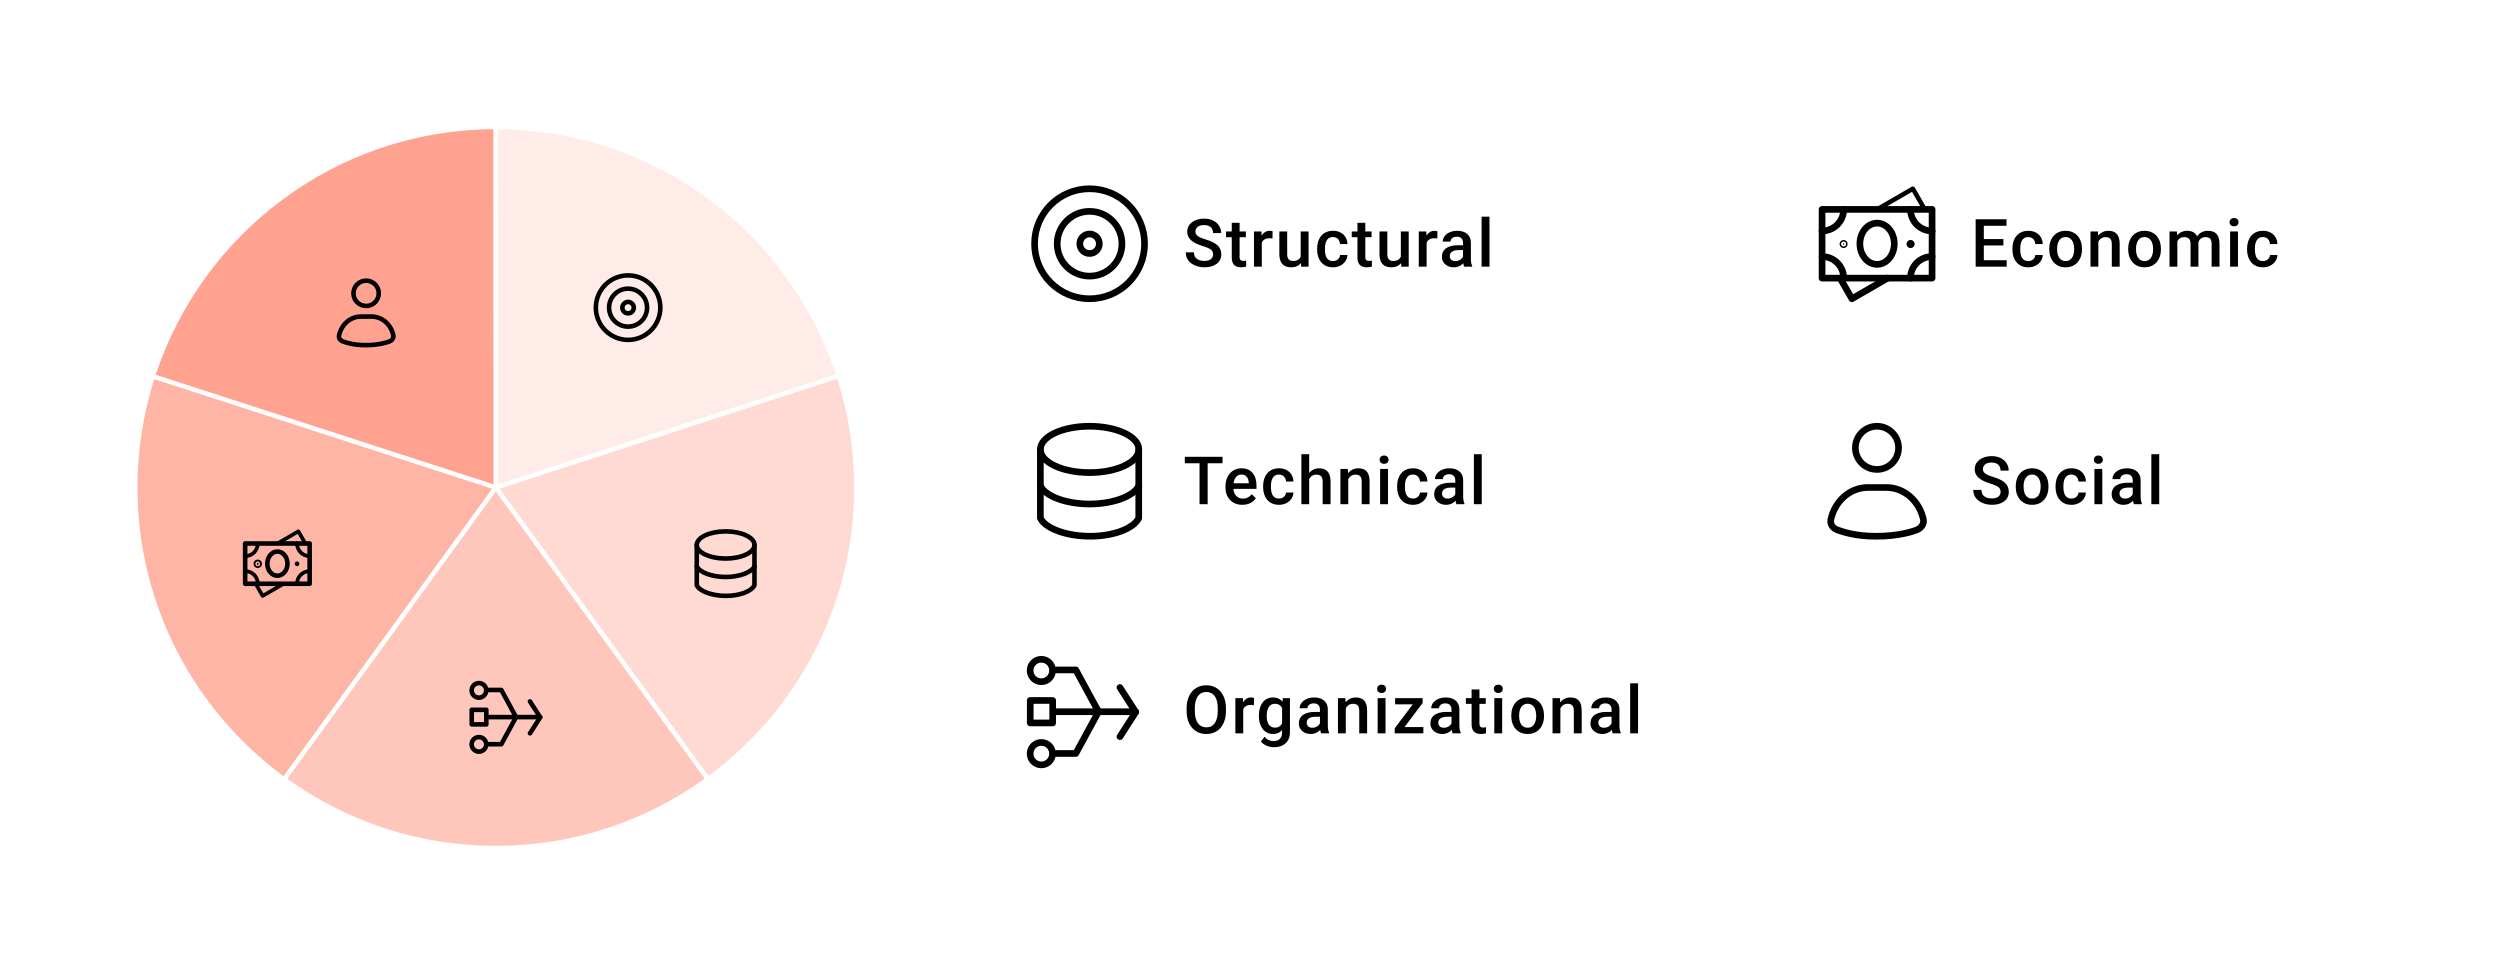 <svg width="600" height="233" viewBox="0 0 600 233" fill="none" xmlns="http://www.w3.org/2000/svg">
<g clip-path="url(#clip0_1510_32094)">
<path d="M119.541 116.238L200.59 89.843C189.278 55.81 157.276 31.216 119.5 31L119.551 116.238H119.541Z" fill="#FFA28F" fill-opacity="0.2"/>
<path d="M119.031 116.949H118.958L118.938 117.012L119 117.053L119.052 117.012L119.031 116.949Z" fill="#FFA28F"/>
<path d="M118.447 116.238L118.396 31C80.619 31.268 48.649 55.882 37.367 89.946L118.447 116.238Z" fill="#FFA28F"/>
<path d="M200.958 90.894L119.898 117.29L170.037 186.221C191.241 170.553 205.003 145.393 205.003 117.001C205.003 107.901 203.582 99.13 200.958 90.894Z" fill="#FFA28F" fill-opacity="0.4"/>
<path d="M118.104 117.287L37.014 90.984C34.41 99.189 33 107.929 33 116.988C33 145.411 46.793 170.612 68.049 186.27L118.104 117.287Z" fill="#FFA28F" fill-opacity="0.8"/>
<path d="M118.999 117.938L68.953 186.921C83.055 197.03 100.327 203.011 118.999 203.011C137.671 203.011 155.015 197.02 169.127 186.869L118.999 117.948V117.938Z" fill="#FFA28F" fill-opacity="0.6"/>
<path d="M114.944 180.396C115.91 180.396 116.693 179.613 116.693 178.647C116.693 177.681 115.91 176.898 114.944 176.898C113.978 176.898 113.195 177.681 113.195 178.647C113.195 179.613 113.978 180.396 114.944 180.396Z" stroke="black" stroke-width="1.1" stroke-linecap="round" stroke-linejoin="round"/>
<path d="M114.944 167.435C115.91 167.435 116.693 166.652 116.693 165.686C116.693 164.72 115.91 163.938 114.944 163.938C113.978 163.938 113.195 164.72 113.195 165.686C113.195 166.652 113.978 167.435 114.944 167.435Z" stroke="black" stroke-width="1.1" stroke-linecap="round" stroke-linejoin="round"/>
<path d="M129.636 172.105H116.828" stroke="black" stroke-width="1.1" stroke-linecap="round" stroke-linejoin="round"/>
<path d="M116.716 170.355H113.219V173.853H116.716V170.355Z" stroke="black" stroke-width="1.1" stroke-linecap="round" stroke-linejoin="round"/>
<path d="M116.758 178.617H120.317L123.856 172.105" stroke="black" stroke-width="1.1" stroke-linecap="round" stroke-linejoin="round"/>
<path d="M127.195 175.993L129.654 172.167L127.195 168.34" stroke="black" stroke-width="1.1" stroke-linecap="round" stroke-linejoin="round"/>
<path d="M116.758 165.594H120.317L123.856 172.105" stroke="black" stroke-width="1.1" stroke-linecap="round" stroke-linejoin="round"/>
<path d="M181.081 135.922C180.385 137.373 177.453 138.476 174.154 138.476C170.855 138.476 167.913 137.383 167.227 135.922" stroke="black" stroke-width="1.1" stroke-linecap="round" stroke-linejoin="round"/>
<path d="M174.154 134.052C177.98 134.052 181.081 132.592 181.081 130.792C181.081 128.991 177.98 127.531 174.154 127.531C170.328 127.531 167.227 128.991 167.227 130.792C167.227 132.592 170.328 134.052 174.154 134.052Z" stroke="black" stroke-width="1.1" stroke-linecap="round" stroke-linejoin="round"/>
<path d="M167.227 130.793V140.458C167.904 141.919 170.922 143.012 174.231 143.012C177.54 143.012 180.375 141.91 181.071 140.458V130.793" stroke="black" stroke-width="1.1" stroke-linecap="round" stroke-linejoin="round"/>
<path d="M66.586 130.434L71.607 127.531L73.281 130.434" stroke="black" stroke-width="0.9" stroke-linecap="round" stroke-linejoin="round"/>
<path d="M68.055 140.109L63.033 143.012L61.359 140.109" stroke="black" stroke-width="0.9" stroke-linecap="round" stroke-linejoin="round"/>
<path d="M61.631 135.313C61.631 135.186 61.733 135.084 61.86 135.084C61.986 135.084 62.089 135.186 62.089 135.313C62.089 135.44 61.986 135.542 61.86 135.542C61.733 135.542 61.631 135.44 61.631 135.313Z" fill="black" stroke="black" stroke-width="1.6"/>
<path d="M74.316 130.434H58.836V140.109H74.316V130.434Z" stroke="black" stroke-width="1.1" stroke-linecap="round" stroke-linejoin="round"/>
<path d="M74.319 133.472C72.636 133.472 71.281 132.107 71.281 130.434" stroke="black" stroke-width="0.9" stroke-linecap="round" stroke-linejoin="round"/>
<path d="M71.281 140.108C71.281 138.425 72.645 137.07 74.319 137.07" stroke="black" stroke-width="0.9" stroke-linecap="round" stroke-linejoin="round"/>
<path d="M58.836 133.472C60.519 133.472 61.874 132.107 61.874 130.434" stroke="black" stroke-width="0.9" stroke-linecap="round" stroke-linejoin="round"/>
<path d="M61.874 140.108C61.874 138.425 60.51 137.07 58.836 137.07" stroke="black" stroke-width="0.9" stroke-linecap="round" stroke-linejoin="round"/>
<path d="M66.575 138.172C67.911 138.172 68.994 136.873 68.994 135.27C68.994 133.667 67.911 132.367 66.575 132.367C65.239 132.367 64.156 133.667 64.156 135.27C64.156 136.873 65.239 138.172 66.575 138.172Z" stroke="black" stroke-width="1.1" stroke-miterlimit="10" stroke-linecap="round"/>
<path d="M71.29 135.88C71.605 135.88 71.86 135.624 71.86 135.309C71.86 134.994 71.605 134.738 71.29 134.738C70.974 134.738 70.719 134.994 70.719 135.309C70.719 135.624 70.974 135.88 71.29 135.88Z" fill="black"/>
<path fill-rule="evenodd" clip-rule="evenodd" d="M93.429 81.965C93.98 81.762 94.561 81.172 94.396 80.456C93.826 77.882 91.716 75.977 89.191 75.977H86.589C84.064 75.977 81.954 77.882 81.383 80.456C81.219 81.182 81.712 81.762 82.351 81.965C82.99 82.169 84.634 82.836 87.779 82.836C90.923 82.836 92.877 82.169 93.429 81.965Z" stroke="black" stroke-width="1.1" stroke-linecap="round" stroke-linejoin="round"/>
<path d="M87.866 73.431C89.544 73.431 90.904 72.071 90.904 70.393C90.904 68.716 89.544 67.356 87.866 67.356C86.188 67.356 84.828 68.716 84.828 70.393C84.828 72.071 86.188 73.431 87.866 73.431Z" stroke="black" stroke-width="1.1" stroke-linecap="round" stroke-linejoin="round"/>
<path d="M150.74 81.574C155.015 81.574 158.48 78.108 158.48 73.834C158.48 69.559 155.015 66.094 150.74 66.094C146.465 66.094 143 69.559 143 73.834C143 78.108 146.465 81.574 150.74 81.574Z" stroke="black" stroke-width="1.1" stroke-linecap="round" stroke-linejoin="round"/>
<path d="M150.737 78.391C153.253 78.391 155.294 76.351 155.294 73.834C155.294 71.317 153.253 69.277 150.737 69.277C148.22 69.277 146.18 71.317 146.18 73.834C146.18 76.351 148.22 78.391 150.737 78.391Z" stroke="black" stroke-width="1.1" stroke-linecap="round" stroke-linejoin="round"/>
<path d="M150.741 75.209C151.5 75.209 152.115 74.594 152.115 73.835C152.115 73.076 151.5 72.461 150.741 72.461C149.982 72.461 149.367 73.076 149.367 73.835C149.367 74.594 149.982 75.209 150.741 75.209Z" stroke="black" stroke-width="1.1" stroke-linecap="round" stroke-linejoin="round"/>
</g>
<path d="M261.497 71.701C268.787 71.701 274.697 65.791 274.697 58.501C274.697 51.211 268.787 45.301 261.497 45.301C254.207 45.301 248.297 51.211 248.297 58.501C248.297 65.791 254.207 71.701 261.497 71.701Z" stroke="black" stroke-width="1.6" stroke-linecap="round" stroke-linejoin="round"/>
<path d="M261.498 66.27C265.79 66.27 269.27 62.79 269.27 58.498C269.27 54.206 265.79 50.727 261.498 50.727C257.206 50.727 253.727 54.206 253.727 58.498C253.727 62.79 257.206 66.27 261.498 66.27Z" stroke="black" stroke-width="1.6" stroke-linecap="round" stroke-linejoin="round"/>
<path d="M261.499 60.842C262.793 60.842 263.842 59.793 263.842 58.499C263.842 57.205 262.793 56.156 261.499 56.156C260.205 56.156 259.156 57.205 259.156 58.499C259.156 59.793 260.205 60.842 261.499 60.842Z" stroke="black" stroke-width="1.6" stroke-linecap="round" stroke-linejoin="round"/>
<path d="M291.141 61.07C291.141 60.836 291.104 60.628 291.031 60.445C290.964 60.263 290.841 60.096 290.664 59.945C290.487 59.794 290.237 59.648 289.914 59.508C289.596 59.362 289.19 59.214 288.695 59.062C288.154 58.896 287.654 58.711 287.195 58.508C286.742 58.3 286.346 58.06 286.008 57.789C285.669 57.513 285.406 57.198 285.219 56.844C285.031 56.484 284.938 56.07 284.938 55.602C284.938 55.138 285.034 54.716 285.227 54.336C285.424 53.956 285.703 53.628 286.062 53.352C286.427 53.07 286.857 52.854 287.352 52.703C287.846 52.547 288.393 52.469 288.992 52.469C289.836 52.469 290.562 52.625 291.172 52.938C291.786 53.25 292.258 53.669 292.586 54.195C292.919 54.721 293.086 55.302 293.086 55.938H291.141C291.141 55.562 291.06 55.232 290.898 54.945C290.742 54.654 290.503 54.425 290.18 54.258C289.862 54.091 289.458 54.008 288.969 54.008C288.505 54.008 288.12 54.078 287.812 54.219C287.505 54.359 287.276 54.55 287.125 54.789C286.974 55.029 286.898 55.3 286.898 55.602C286.898 55.815 286.948 56.01 287.047 56.188C287.146 56.359 287.297 56.521 287.5 56.672C287.703 56.818 287.958 56.956 288.266 57.086C288.573 57.216 288.935 57.341 289.352 57.461C289.982 57.648 290.531 57.857 291 58.086C291.469 58.31 291.859 58.565 292.172 58.852C292.484 59.138 292.719 59.464 292.875 59.828C293.031 60.188 293.109 60.596 293.109 61.055C293.109 61.534 293.013 61.966 292.82 62.352C292.628 62.732 292.352 63.057 291.992 63.328C291.638 63.594 291.211 63.8 290.711 63.945C290.216 64.086 289.664 64.156 289.055 64.156C288.508 64.156 287.969 64.083 287.438 63.938C286.911 63.792 286.432 63.57 286 63.273C285.568 62.971 285.224 62.596 284.969 62.148C284.714 61.695 284.586 61.167 284.586 60.562H286.547C286.547 60.932 286.609 61.247 286.734 61.508C286.865 61.768 287.044 61.982 287.273 62.148C287.503 62.31 287.768 62.43 288.07 62.508C288.378 62.586 288.706 62.625 289.055 62.625C289.513 62.625 289.896 62.56 290.203 62.43C290.516 62.3 290.75 62.117 290.906 61.883C291.062 61.648 291.141 61.378 291.141 61.07ZM299.011 55.547V56.922H294.246V55.547H299.011ZM295.621 53.477H297.503V61.664C297.503 61.925 297.54 62.125 297.613 62.266C297.691 62.401 297.798 62.492 297.933 62.539C298.069 62.586 298.227 62.609 298.41 62.609C298.54 62.609 298.665 62.602 298.785 62.586C298.904 62.57 299.001 62.555 299.074 62.539L299.082 63.977C298.925 64.023 298.743 64.065 298.535 64.102C298.332 64.138 298.097 64.156 297.832 64.156C297.399 64.156 297.016 64.081 296.683 63.93C296.35 63.773 296.089 63.521 295.902 63.172C295.714 62.823 295.621 62.359 295.621 61.781V53.477ZM302.835 57.156V64H300.952V55.547H302.749L302.835 57.156ZM305.421 55.492L305.405 57.242C305.291 57.221 305.166 57.206 305.03 57.195C304.9 57.185 304.77 57.18 304.64 57.18C304.317 57.18 304.033 57.227 303.788 57.32C303.543 57.409 303.338 57.539 303.171 57.711C303.009 57.878 302.884 58.081 302.796 58.32C302.707 58.56 302.655 58.828 302.64 59.125L302.21 59.156C302.21 58.625 302.262 58.133 302.366 57.68C302.47 57.227 302.627 56.828 302.835 56.484C303.049 56.141 303.314 55.872 303.632 55.68C303.955 55.487 304.327 55.391 304.749 55.391C304.864 55.391 304.986 55.401 305.116 55.422C305.252 55.443 305.353 55.466 305.421 55.492ZM312.167 62.008V55.547H314.057V64H312.276L312.167 62.008ZM312.432 60.25L313.065 60.234C313.065 60.802 313.003 61.325 312.878 61.805C312.753 62.279 312.56 62.693 312.299 63.047C312.039 63.396 311.706 63.669 311.299 63.867C310.893 64.06 310.406 64.156 309.838 64.156C309.427 64.156 309.049 64.096 308.706 63.977C308.362 63.857 308.065 63.672 307.815 63.422C307.57 63.172 307.38 62.846 307.245 62.445C307.109 62.044 307.042 61.565 307.042 61.008V55.547H308.924V61.023C308.924 61.331 308.961 61.589 309.034 61.797C309.107 62 309.206 62.164 309.331 62.289C309.456 62.414 309.601 62.503 309.768 62.555C309.935 62.607 310.112 62.633 310.299 62.633C310.836 62.633 311.258 62.529 311.565 62.32C311.878 62.107 312.099 61.82 312.229 61.461C312.364 61.102 312.432 60.698 312.432 60.25ZM319.92 62.656C320.227 62.656 320.503 62.596 320.748 62.477C320.998 62.352 321.199 62.18 321.35 61.961C321.506 61.742 321.592 61.49 321.608 61.203H323.381C323.371 61.75 323.209 62.247 322.897 62.695C322.584 63.143 322.17 63.5 321.654 63.766C321.139 64.026 320.568 64.156 319.943 64.156C319.298 64.156 318.735 64.047 318.256 63.828C317.777 63.604 317.378 63.297 317.061 62.906C316.743 62.516 316.503 62.065 316.342 61.555C316.186 61.044 316.108 60.497 316.108 59.914V59.641C316.108 59.057 316.186 58.51 316.342 58C316.503 57.484 316.743 57.031 317.061 56.641C317.378 56.25 317.777 55.945 318.256 55.727C318.735 55.503 319.295 55.391 319.936 55.391C320.613 55.391 321.206 55.526 321.717 55.797C322.227 56.062 322.628 56.435 322.92 56.914C323.217 57.388 323.371 57.94 323.381 58.57H321.608C321.592 58.258 321.514 57.977 321.373 57.727C321.238 57.471 321.045 57.268 320.795 57.117C320.55 56.966 320.256 56.891 319.912 56.891C319.532 56.891 319.217 56.969 318.967 57.125C318.717 57.276 318.522 57.484 318.381 57.75C318.24 58.01 318.139 58.305 318.076 58.633C318.019 58.956 317.99 59.292 317.99 59.641V59.914C317.99 60.263 318.019 60.602 318.076 60.93C318.134 61.258 318.233 61.552 318.373 61.812C318.519 62.068 318.717 62.273 318.967 62.43C319.217 62.581 319.535 62.656 319.92 62.656ZM329.181 55.547V56.922H324.416V55.547H329.181ZM325.791 53.477H327.673V61.664C327.673 61.925 327.71 62.125 327.783 62.266C327.861 62.401 327.968 62.492 328.103 62.539C328.239 62.586 328.397 62.609 328.58 62.609C328.71 62.609 328.835 62.602 328.955 62.586C329.074 62.57 329.171 62.555 329.244 62.539L329.252 63.977C329.095 64.023 328.913 64.065 328.705 64.102C328.502 64.138 328.267 64.156 328.002 64.156C327.569 64.156 327.186 64.081 326.853 63.93C326.52 63.773 326.259 63.521 326.072 63.172C325.884 62.823 325.791 62.359 325.791 61.781V53.477ZM336.2 62.008V55.547H338.091V64H336.31L336.2 62.008ZM336.466 60.25L337.099 60.234C337.099 60.802 337.036 61.325 336.911 61.805C336.786 62.279 336.594 62.693 336.333 63.047C336.073 63.396 335.739 63.669 335.333 63.867C334.927 64.06 334.44 64.156 333.872 64.156C333.461 64.156 333.083 64.096 332.739 63.977C332.396 63.857 332.099 63.672 331.849 63.422C331.604 63.172 331.414 62.846 331.278 62.445C331.143 62.044 331.075 61.565 331.075 61.008V55.547H332.958V61.023C332.958 61.331 332.995 61.589 333.068 61.797C333.14 62 333.239 62.164 333.364 62.289C333.489 62.414 333.635 62.503 333.802 62.555C333.969 62.607 334.146 62.633 334.333 62.633C334.87 62.633 335.291 62.529 335.599 62.32C335.911 62.107 336.133 61.82 336.263 61.461C336.398 61.102 336.466 60.698 336.466 60.25ZM342.391 57.156V64H340.508V55.547H342.305L342.391 57.156ZM344.977 55.492L344.962 57.242C344.847 57.221 344.722 57.206 344.587 57.195C344.456 57.185 344.326 57.18 344.196 57.18C343.873 57.18 343.589 57.227 343.344 57.32C343.1 57.409 342.894 57.539 342.727 57.711C342.566 57.878 342.441 58.081 342.352 58.32C342.264 58.56 342.212 58.828 342.196 59.125L341.766 59.156C341.766 58.625 341.818 58.133 341.923 57.68C342.027 57.227 342.183 56.828 342.391 56.484C342.605 56.141 342.87 55.872 343.188 55.68C343.511 55.487 343.883 55.391 344.305 55.391C344.42 55.391 344.542 55.401 344.673 55.422C344.808 55.443 344.909 55.466 344.977 55.492ZM351.121 62.305V58.273C351.121 57.971 351.067 57.711 350.957 57.492C350.848 57.273 350.681 57.104 350.457 56.984C350.238 56.865 349.962 56.805 349.629 56.805C349.322 56.805 349.056 56.857 348.832 56.961C348.608 57.065 348.434 57.206 348.309 57.383C348.184 57.56 348.121 57.76 348.121 57.984H346.246C346.246 57.651 346.327 57.328 346.488 57.016C346.65 56.703 346.884 56.425 347.192 56.18C347.499 55.935 347.866 55.742 348.293 55.602C348.72 55.461 349.199 55.391 349.731 55.391C350.366 55.391 350.929 55.497 351.418 55.711C351.913 55.925 352.301 56.247 352.582 56.68C352.869 57.107 353.012 57.643 353.012 58.289V62.047C353.012 62.432 353.038 62.779 353.09 63.086C353.147 63.388 353.228 63.651 353.332 63.875V64H351.403C351.314 63.797 351.244 63.539 351.192 63.227C351.145 62.909 351.121 62.602 351.121 62.305ZM351.395 58.859L351.41 60.023H350.059C349.71 60.023 349.403 60.057 349.137 60.125C348.871 60.188 348.65 60.281 348.473 60.406C348.296 60.531 348.163 60.682 348.074 60.859C347.986 61.036 347.942 61.237 347.942 61.461C347.942 61.685 347.994 61.891 348.098 62.078C348.202 62.26 348.353 62.404 348.551 62.508C348.754 62.612 348.999 62.664 349.285 62.664C349.671 62.664 350.007 62.586 350.293 62.43C350.585 62.268 350.814 62.073 350.981 61.844C351.147 61.609 351.236 61.388 351.246 61.18L351.856 62.016C351.793 62.229 351.686 62.458 351.535 62.703C351.384 62.948 351.186 63.182 350.942 63.406C350.702 63.625 350.413 63.805 350.074 63.945C349.741 64.086 349.356 64.156 348.918 64.156C348.366 64.156 347.874 64.047 347.442 63.828C347.009 63.604 346.671 63.305 346.426 62.93C346.181 62.55 346.059 62.12 346.059 61.641C346.059 61.193 346.142 60.797 346.309 60.453C346.481 60.104 346.731 59.812 347.059 59.578C347.392 59.344 347.798 59.167 348.278 59.047C348.757 58.922 349.304 58.859 349.918 58.859H351.395ZM357.476 52V64H355.586V52H357.476Z" fill="black"/>
<path d="M273.316 116.605C272.128 119.08 267.128 120.961 261.502 120.961C255.875 120.961 250.859 119.097 249.688 116.605" stroke="black" stroke-width="1.6" stroke-linecap="round" stroke-linejoin="round"/>
<path d="M261.502 113.422C268.026 113.422 273.316 110.932 273.316 107.861C273.316 104.79 268.026 102.301 261.502 102.301C254.977 102.301 249.688 104.79 249.688 107.861C249.688 110.932 254.977 113.422 261.502 113.422Z" stroke="black" stroke-width="1.6" stroke-linecap="round" stroke-linejoin="round"/>
<path d="M249.688 107.859V124.343C250.843 126.834 255.99 128.699 261.634 128.699C267.277 128.699 272.111 126.818 273.299 124.343V107.859" stroke="black" stroke-width="1.6" stroke-linecap="round" stroke-linejoin="round"/>
<path d="M289.836 109.625V121H287.891V109.625H289.836ZM293.406 109.625V111.188H284.352V109.625H293.406ZM298.175 121.156C297.55 121.156 296.985 121.055 296.48 120.852C295.98 120.643 295.553 120.354 295.199 119.984C294.85 119.615 294.582 119.18 294.394 118.68C294.207 118.18 294.113 117.641 294.113 117.062V116.75C294.113 116.089 294.209 115.49 294.402 114.953C294.595 114.417 294.863 113.958 295.207 113.578C295.55 113.193 295.957 112.898 296.425 112.695C296.894 112.492 297.402 112.391 297.949 112.391C298.553 112.391 299.082 112.492 299.535 112.695C299.988 112.898 300.363 113.185 300.66 113.555C300.962 113.919 301.186 114.354 301.332 114.859C301.483 115.365 301.558 115.922 301.558 116.531V117.336H295.027V115.984H299.699V115.836C299.688 115.497 299.621 115.18 299.496 114.883C299.376 114.586 299.191 114.346 298.941 114.164C298.691 113.982 298.358 113.891 297.941 113.891C297.628 113.891 297.35 113.958 297.105 114.094C296.865 114.224 296.665 114.414 296.503 114.664C296.342 114.914 296.217 115.216 296.128 115.57C296.045 115.919 296.003 116.312 296.003 116.75V117.062C296.003 117.432 296.053 117.776 296.152 118.094C296.256 118.406 296.407 118.68 296.605 118.914C296.803 119.148 297.042 119.333 297.324 119.469C297.605 119.599 297.925 119.664 298.285 119.664C298.738 119.664 299.141 119.573 299.496 119.391C299.85 119.208 300.157 118.951 300.417 118.617L301.41 119.578C301.227 119.844 300.99 120.099 300.699 120.344C300.407 120.583 300.05 120.779 299.628 120.93C299.212 121.081 298.727 121.156 298.175 121.156ZM306.96 119.656C307.267 119.656 307.543 119.596 307.788 119.477C308.038 119.352 308.239 119.18 308.39 118.961C308.546 118.742 308.632 118.49 308.647 118.203H310.421C310.411 118.75 310.249 119.247 309.937 119.695C309.624 120.143 309.21 120.5 308.694 120.766C308.179 121.026 307.608 121.156 306.983 121.156C306.338 121.156 305.775 121.047 305.296 120.828C304.817 120.604 304.418 120.297 304.101 119.906C303.783 119.516 303.543 119.065 303.382 118.555C303.226 118.044 303.147 117.497 303.147 116.914V116.641C303.147 116.057 303.226 115.51 303.382 115C303.543 114.484 303.783 114.031 304.101 113.641C304.418 113.25 304.817 112.945 305.296 112.727C305.775 112.503 306.335 112.391 306.976 112.391C307.653 112.391 308.246 112.526 308.757 112.797C309.267 113.062 309.668 113.435 309.96 113.914C310.257 114.388 310.411 114.94 310.421 115.57H308.647C308.632 115.258 308.554 114.977 308.413 114.727C308.278 114.471 308.085 114.268 307.835 114.117C307.59 113.966 307.296 113.891 306.952 113.891C306.572 113.891 306.257 113.969 306.007 114.125C305.757 114.276 305.562 114.484 305.421 114.75C305.28 115.01 305.179 115.305 305.116 115.633C305.059 115.956 305.03 116.292 305.03 116.641V116.914C305.03 117.263 305.059 117.602 305.116 117.93C305.174 118.258 305.272 118.552 305.413 118.812C305.559 119.068 305.757 119.273 306.007 119.43C306.257 119.581 306.575 119.656 306.96 119.656ZM314.206 109V121H312.331V109H314.206ZM313.878 116.461L313.268 116.453C313.273 115.87 313.354 115.331 313.51 114.836C313.672 114.341 313.896 113.911 314.182 113.547C314.474 113.177 314.823 112.893 315.229 112.695C315.635 112.492 316.086 112.391 316.581 112.391C316.997 112.391 317.372 112.448 317.706 112.562C318.044 112.677 318.336 112.862 318.581 113.117C318.825 113.367 319.01 113.695 319.135 114.102C319.266 114.503 319.331 114.992 319.331 115.57V121H317.44V115.555C317.44 115.148 317.38 114.826 317.26 114.586C317.146 114.346 316.976 114.174 316.753 114.07C316.529 113.961 316.255 113.906 315.932 113.906C315.594 113.906 315.294 113.974 315.034 114.109C314.779 114.245 314.565 114.43 314.393 114.664C314.221 114.898 314.091 115.169 314.003 115.477C313.919 115.784 313.878 116.112 313.878 116.461ZM323.584 114.352V121H321.701V112.547H323.475L323.584 114.352ZM323.248 116.461L322.639 116.453C322.644 115.854 322.727 115.305 322.889 114.805C323.055 114.305 323.285 113.875 323.576 113.516C323.873 113.156 324.227 112.88 324.639 112.688C325.05 112.49 325.509 112.391 326.014 112.391C326.42 112.391 326.787 112.448 327.115 112.562C327.449 112.672 327.732 112.852 327.967 113.102C328.206 113.352 328.389 113.677 328.514 114.078C328.639 114.474 328.701 114.961 328.701 115.539V121H326.811V115.531C326.811 115.125 326.751 114.805 326.631 114.57C326.516 114.331 326.347 114.161 326.123 114.062C325.904 113.958 325.631 113.906 325.303 113.906C324.98 113.906 324.691 113.974 324.436 114.109C324.18 114.245 323.964 114.43 323.787 114.664C323.615 114.898 323.482 115.169 323.389 115.477C323.295 115.784 323.248 116.112 323.248 116.461ZM333.119 112.547V121H331.228V112.547H333.119ZM331.103 110.328C331.103 110.042 331.197 109.805 331.384 109.617C331.577 109.424 331.843 109.328 332.181 109.328C332.515 109.328 332.778 109.424 332.97 109.617C333.163 109.805 333.259 110.042 333.259 110.328C333.259 110.609 333.163 110.844 332.97 111.031C332.778 111.219 332.515 111.312 332.181 111.312C331.843 111.312 331.577 111.219 331.384 111.031C331.197 110.844 331.103 110.609 331.103 110.328ZM339.114 119.656C339.422 119.656 339.698 119.596 339.943 119.477C340.193 119.352 340.393 119.18 340.544 118.961C340.7 118.742 340.786 118.49 340.802 118.203H342.575C342.565 118.75 342.403 119.247 342.091 119.695C341.778 120.143 341.364 120.5 340.849 120.766C340.333 121.026 339.763 121.156 339.138 121.156C338.492 121.156 337.929 121.047 337.45 120.828C336.971 120.604 336.573 120.297 336.255 119.906C335.937 119.516 335.698 119.065 335.536 118.555C335.38 118.044 335.302 117.497 335.302 116.914V116.641C335.302 116.057 335.38 115.51 335.536 115C335.698 114.484 335.937 114.031 336.255 113.641C336.573 113.25 336.971 112.945 337.45 112.727C337.929 112.503 338.489 112.391 339.13 112.391C339.807 112.391 340.401 112.526 340.911 112.797C341.422 113.062 341.823 113.435 342.114 113.914C342.411 114.388 342.565 114.94 342.575 115.57H340.802C340.786 115.258 340.708 114.977 340.568 114.727C340.432 114.471 340.239 114.268 339.989 114.117C339.745 113.966 339.45 113.891 339.107 113.891C338.726 113.891 338.411 113.969 338.161 114.125C337.911 114.276 337.716 114.484 337.575 114.75C337.435 115.01 337.333 115.305 337.271 115.633C337.213 115.956 337.185 116.292 337.185 116.641V116.914C337.185 117.263 337.213 117.602 337.271 117.93C337.328 118.258 337.427 118.552 337.568 118.812C337.713 119.068 337.911 119.273 338.161 119.43C338.411 119.581 338.729 119.656 339.114 119.656ZM349.266 119.305V115.273C349.266 114.971 349.212 114.711 349.102 114.492C348.993 114.273 348.826 114.104 348.602 113.984C348.383 113.865 348.107 113.805 347.774 113.805C347.467 113.805 347.201 113.857 346.977 113.961C346.753 114.065 346.579 114.206 346.454 114.383C346.329 114.56 346.266 114.76 346.266 114.984H344.391C344.391 114.651 344.472 114.328 344.633 114.016C344.795 113.703 345.029 113.424 345.337 113.18C345.644 112.935 346.011 112.742 346.438 112.602C346.865 112.461 347.344 112.391 347.876 112.391C348.511 112.391 349.074 112.497 349.563 112.711C350.058 112.924 350.446 113.247 350.727 113.68C351.014 114.107 351.157 114.643 351.157 115.289V119.047C351.157 119.432 351.183 119.779 351.235 120.086C351.292 120.388 351.373 120.651 351.477 120.875V121H349.548C349.459 120.797 349.389 120.539 349.337 120.227C349.29 119.909 349.266 119.602 349.266 119.305ZM349.54 115.859L349.555 117.023H348.204C347.855 117.023 347.548 117.057 347.282 117.125C347.016 117.188 346.795 117.281 346.618 117.406C346.441 117.531 346.308 117.682 346.219 117.859C346.131 118.036 346.087 118.237 346.087 118.461C346.087 118.685 346.139 118.891 346.243 119.078C346.347 119.26 346.498 119.404 346.696 119.508C346.899 119.612 347.144 119.664 347.43 119.664C347.816 119.664 348.152 119.586 348.438 119.43C348.73 119.268 348.959 119.073 349.126 118.844C349.292 118.609 349.381 118.388 349.391 118.18L350.001 119.016C349.938 119.229 349.831 119.458 349.68 119.703C349.529 119.948 349.331 120.182 349.087 120.406C348.847 120.625 348.558 120.805 348.219 120.945C347.886 121.086 347.501 121.156 347.063 121.156C346.511 121.156 346.019 121.047 345.587 120.828C345.154 120.604 344.816 120.305 344.571 119.93C344.326 119.549 344.204 119.12 344.204 118.641C344.204 118.193 344.287 117.797 344.454 117.453C344.626 117.104 344.876 116.812 345.204 116.578C345.537 116.344 345.943 116.167 346.423 116.047C346.902 115.922 347.449 115.859 348.063 115.859H349.54ZM355.621 109V121H353.731V109H355.621Z" fill="black"/>
<path d="M249.92 183.574C251.407 183.574 252.613 182.368 252.613 180.881C252.613 179.393 251.407 178.188 249.92 178.188C248.432 178.188 247.227 179.393 247.227 180.881C247.227 182.368 248.432 183.574 249.92 183.574Z" stroke="black" stroke-width="1.6" stroke-linecap="round" stroke-linejoin="round"/>
<path d="M249.92 163.613C251.407 163.613 252.613 162.407 252.613 160.92C252.613 159.432 251.407 158.227 249.92 158.227C248.432 158.227 247.227 159.432 247.227 160.92C247.227 162.407 248.432 163.613 249.92 163.613Z" stroke="black" stroke-width="1.6" stroke-linecap="round" stroke-linejoin="round"/>
<path d="M272.546 170.809H252.82" stroke="black" stroke-width="1.6" stroke-linecap="round" stroke-linejoin="round"/>
<path d="M252.645 168.113H247.258V173.5H252.645V168.113Z" stroke="black" stroke-width="1.6" stroke-linecap="round" stroke-linejoin="round"/>
<path d="M252.711 180.834H258.193L263.643 170.805" stroke="black" stroke-width="1.6" stroke-linecap="round" stroke-linejoin="round"/>
<path d="M268.789 176.795L272.576 170.902L268.789 165.008" stroke="black" stroke-width="1.6" stroke-linecap="round" stroke-linejoin="round"/>
<path d="M252.711 160.777H258.193L263.643 170.806" stroke="black" stroke-width="1.6" stroke-linecap="round" stroke-linejoin="round"/>
<path d="M294.227 170V170.625C294.227 171.484 294.115 172.255 293.891 172.938C293.667 173.62 293.346 174.201 292.93 174.68C292.518 175.159 292.023 175.526 291.445 175.781C290.867 176.031 290.227 176.156 289.523 176.156C288.826 176.156 288.188 176.031 287.609 175.781C287.036 175.526 286.539 175.159 286.117 174.68C285.695 174.201 285.367 173.62 285.133 172.938C284.904 172.255 284.789 171.484 284.789 170.625V170C284.789 169.141 284.904 168.372 285.133 167.695C285.362 167.013 285.685 166.432 286.102 165.953C286.523 165.469 287.021 165.102 287.594 164.852C288.172 164.596 288.81 164.469 289.508 164.469C290.211 164.469 290.852 164.596 291.43 164.852C292.008 165.102 292.505 165.469 292.922 165.953C293.339 166.432 293.659 167.013 293.883 167.695C294.112 168.372 294.227 169.141 294.227 170ZM292.266 170.625V169.984C292.266 169.349 292.203 168.789 292.078 168.305C291.958 167.815 291.779 167.406 291.539 167.078C291.305 166.745 291.016 166.495 290.672 166.328C290.328 166.156 289.94 166.07 289.508 166.07C289.076 166.07 288.69 166.156 288.352 166.328C288.013 166.495 287.724 166.745 287.484 167.078C287.25 167.406 287.07 167.815 286.945 168.305C286.82 168.789 286.758 169.349 286.758 169.984V170.625C286.758 171.26 286.82 171.823 286.945 172.312C287.07 172.802 287.253 173.216 287.492 173.555C287.737 173.888 288.029 174.141 288.367 174.312C288.706 174.479 289.091 174.562 289.523 174.562C289.961 174.562 290.349 174.479 290.688 174.312C291.026 174.141 291.312 173.888 291.547 173.555C291.781 173.216 291.958 172.802 292.078 172.312C292.203 171.823 292.266 171.26 292.266 170.625ZM298.371 169.156V176H296.488V167.547H298.285L298.371 169.156ZM300.957 167.492L300.941 169.242C300.826 169.221 300.701 169.206 300.566 169.195C300.436 169.185 300.306 169.18 300.175 169.18C299.852 169.18 299.569 169.227 299.324 169.32C299.079 169.409 298.873 169.539 298.707 169.711C298.545 169.878 298.42 170.081 298.332 170.32C298.243 170.56 298.191 170.828 298.175 171.125L297.746 171.156C297.746 170.625 297.798 170.133 297.902 169.68C298.006 169.227 298.162 168.828 298.371 168.484C298.584 168.141 298.85 167.872 299.167 167.68C299.49 167.487 299.863 167.391 300.285 167.391C300.399 167.391 300.522 167.401 300.652 167.422C300.787 167.443 300.889 167.466 300.957 167.492ZM307.874 167.547H309.585V175.766C309.585 176.526 309.424 177.172 309.101 177.703C308.778 178.234 308.327 178.638 307.749 178.914C307.171 179.195 306.502 179.336 305.741 179.336C305.418 179.336 305.059 179.289 304.663 179.195C304.272 179.102 303.892 178.951 303.522 178.742C303.158 178.539 302.853 178.271 302.608 177.938L303.491 176.828C303.793 177.188 304.127 177.451 304.491 177.617C304.856 177.784 305.239 177.867 305.64 177.867C306.072 177.867 306.439 177.786 306.741 177.625C307.049 177.469 307.286 177.237 307.452 176.93C307.619 176.622 307.702 176.247 307.702 175.805V169.461L307.874 167.547ZM302.132 171.867V171.703C302.132 171.062 302.21 170.479 302.366 169.953C302.522 169.422 302.746 168.966 303.038 168.586C303.33 168.201 303.684 167.906 304.101 167.703C304.517 167.495 304.989 167.391 305.515 167.391C306.062 167.391 306.528 167.49 306.913 167.688C307.304 167.885 307.629 168.169 307.89 168.539C308.15 168.904 308.353 169.341 308.499 169.852C308.65 170.357 308.762 170.919 308.835 171.539V172.062C308.767 172.667 308.653 173.219 308.491 173.719C308.33 174.219 308.116 174.651 307.851 175.016C307.585 175.38 307.257 175.661 306.866 175.859C306.481 176.057 306.025 176.156 305.499 176.156C304.983 176.156 304.517 176.049 304.101 175.836C303.689 175.622 303.335 175.323 303.038 174.938C302.746 174.552 302.522 174.099 302.366 173.578C302.21 173.052 302.132 172.482 302.132 171.867ZM304.015 171.703V171.867C304.015 172.253 304.051 172.612 304.124 172.945C304.202 173.279 304.319 173.573 304.476 173.828C304.637 174.078 304.84 174.276 305.085 174.422C305.335 174.562 305.629 174.633 305.968 174.633C306.411 174.633 306.772 174.539 307.054 174.352C307.34 174.164 307.559 173.911 307.71 173.594C307.866 173.271 307.976 172.911 308.038 172.516V171.102C308.007 170.794 307.942 170.508 307.843 170.242C307.749 169.977 307.621 169.745 307.46 169.547C307.299 169.344 307.095 169.188 306.851 169.078C306.606 168.964 306.317 168.906 305.983 168.906C305.645 168.906 305.351 168.979 305.101 169.125C304.851 169.271 304.645 169.471 304.483 169.727C304.327 169.982 304.21 170.279 304.132 170.617C304.054 170.956 304.015 171.318 304.015 171.703ZM316.784 174.305V170.273C316.784 169.971 316.729 169.711 316.62 169.492C316.51 169.273 316.344 169.104 316.12 168.984C315.901 168.865 315.625 168.805 315.292 168.805C314.984 168.805 314.719 168.857 314.495 168.961C314.271 169.065 314.096 169.206 313.971 169.383C313.846 169.56 313.784 169.76 313.784 169.984H311.909C311.909 169.651 311.989 169.328 312.151 169.016C312.312 168.703 312.547 168.424 312.854 168.18C313.161 167.935 313.529 167.742 313.956 167.602C314.383 167.461 314.862 167.391 315.393 167.391C316.029 167.391 316.591 167.497 317.081 167.711C317.575 167.924 317.963 168.247 318.245 168.68C318.531 169.107 318.674 169.643 318.674 170.289V174.047C318.674 174.432 318.7 174.779 318.753 175.086C318.81 175.388 318.891 175.651 318.995 175.875V176H317.065C316.976 175.797 316.906 175.539 316.854 175.227C316.807 174.909 316.784 174.602 316.784 174.305ZM317.057 170.859L317.073 172.023H315.721C315.372 172.023 315.065 172.057 314.799 172.125C314.534 172.188 314.312 172.281 314.135 172.406C313.958 172.531 313.825 172.682 313.737 172.859C313.648 173.036 313.604 173.237 313.604 173.461C313.604 173.685 313.656 173.891 313.76 174.078C313.864 174.26 314.016 174.404 314.213 174.508C314.417 174.612 314.661 174.664 314.948 174.664C315.333 174.664 315.669 174.586 315.956 174.43C316.247 174.268 316.476 174.073 316.643 173.844C316.81 173.609 316.898 173.388 316.909 173.18L317.518 174.016C317.456 174.229 317.349 174.458 317.198 174.703C317.047 174.948 316.849 175.182 316.604 175.406C316.364 175.625 316.075 175.805 315.737 175.945C315.404 176.086 315.018 176.156 314.581 176.156C314.029 176.156 313.536 176.047 313.104 175.828C312.672 175.604 312.333 175.305 312.088 174.93C311.844 174.549 311.721 174.12 311.721 173.641C311.721 173.193 311.805 172.797 311.971 172.453C312.143 172.104 312.393 171.812 312.721 171.578C313.055 171.344 313.461 171.167 313.94 171.047C314.419 170.922 314.966 170.859 315.581 170.859H317.057ZM322.99 169.352V176H321.107V167.547H322.881L322.99 169.352ZM322.654 171.461L322.045 171.453C322.05 170.854 322.134 170.305 322.295 169.805C322.462 169.305 322.691 168.875 322.982 168.516C323.279 168.156 323.634 167.88 324.045 167.688C324.456 167.49 324.915 167.391 325.42 167.391C325.826 167.391 326.193 167.448 326.522 167.562C326.855 167.672 327.139 167.852 327.373 168.102C327.613 168.352 327.795 168.677 327.92 169.078C328.045 169.474 328.107 169.961 328.107 170.539V176H326.217V170.531C326.217 170.125 326.157 169.805 326.037 169.57C325.923 169.331 325.753 169.161 325.529 169.062C325.311 168.958 325.037 168.906 324.709 168.906C324.386 168.906 324.097 168.974 323.842 169.109C323.587 169.245 323.371 169.43 323.193 169.664C323.022 169.898 322.889 170.169 322.795 170.477C322.701 170.784 322.654 171.112 322.654 171.461ZM332.525 167.547V176H330.634V167.547H332.525ZM330.509 165.328C330.509 165.042 330.603 164.805 330.791 164.617C330.983 164.424 331.249 164.328 331.588 164.328C331.921 164.328 332.184 164.424 332.377 164.617C332.569 164.805 332.666 165.042 332.666 165.328C332.666 165.609 332.569 165.844 332.377 166.031C332.184 166.219 331.921 166.312 331.588 166.312C331.249 166.312 330.983 166.219 330.791 166.031C330.603 165.844 330.509 165.609 330.509 165.328ZM341.607 174.5V176H335.31V174.5H341.607ZM341.435 168.719L335.95 176H334.732V174.789L340.185 167.547H341.435V168.719ZM340.708 167.547V169.047H334.825V167.547H340.708ZM348.36 174.305V170.273C348.36 169.971 348.305 169.711 348.196 169.492C348.087 169.273 347.92 169.104 347.696 168.984C347.477 168.865 347.201 168.805 346.868 168.805C346.561 168.805 346.295 168.857 346.071 168.961C345.847 169.065 345.673 169.206 345.548 169.383C345.423 169.56 345.36 169.76 345.36 169.984H343.485C343.485 169.651 343.566 169.328 343.727 169.016C343.889 168.703 344.123 168.424 344.43 168.18C344.738 167.935 345.105 167.742 345.532 167.602C345.959 167.461 346.438 167.391 346.969 167.391C347.605 167.391 348.167 167.497 348.657 167.711C349.152 167.924 349.54 168.247 349.821 168.68C350.107 169.107 350.251 169.643 350.251 170.289V174.047C350.251 174.432 350.277 174.779 350.329 175.086C350.386 175.388 350.467 175.651 350.571 175.875V176H348.641C348.553 175.797 348.482 175.539 348.43 175.227C348.383 174.909 348.36 174.602 348.36 174.305ZM348.633 170.859L348.649 172.023H347.298C346.949 172.023 346.641 172.057 346.376 172.125C346.11 172.188 345.889 172.281 345.712 172.406C345.534 172.531 345.402 172.682 345.313 172.859C345.225 173.036 345.18 173.237 345.18 173.461C345.18 173.685 345.232 173.891 345.337 174.078C345.441 174.26 345.592 174.404 345.79 174.508C345.993 174.612 346.238 174.664 346.524 174.664C346.909 174.664 347.245 174.586 347.532 174.43C347.824 174.268 348.053 174.073 348.219 173.844C348.386 173.609 348.475 173.388 348.485 173.18L349.094 174.016C349.032 174.229 348.925 174.458 348.774 174.703C348.623 174.948 348.425 175.182 348.18 175.406C347.941 175.625 347.652 175.805 347.313 175.945C346.98 176.086 346.594 176.156 346.157 176.156C345.605 176.156 345.113 176.047 344.68 175.828C344.248 175.604 343.909 175.305 343.665 174.93C343.42 174.549 343.298 174.12 343.298 173.641C343.298 173.193 343.381 172.797 343.548 172.453C343.719 172.104 343.969 171.812 344.298 171.578C344.631 171.344 345.037 171.167 345.516 171.047C345.995 170.922 346.542 170.859 347.157 170.859H348.633ZM356.574 167.547V168.922H351.809V167.547H356.574ZM353.184 165.477H355.067V173.664C355.067 173.924 355.103 174.125 355.176 174.266C355.254 174.401 355.361 174.492 355.496 174.539C355.632 174.586 355.791 174.609 355.973 174.609C356.103 174.609 356.228 174.602 356.348 174.586C356.468 174.57 356.564 174.555 356.637 174.539L356.645 175.977C356.488 176.023 356.306 176.065 356.098 176.102C355.895 176.138 355.66 176.156 355.395 176.156C354.962 176.156 354.58 176.081 354.246 175.93C353.913 175.773 353.652 175.521 353.465 175.172C353.277 174.823 353.184 174.359 353.184 173.781V165.477ZM360.523 167.547V176H358.632V167.547H360.523ZM358.507 165.328C358.507 165.042 358.601 164.805 358.789 164.617C358.981 164.424 359.247 164.328 359.586 164.328C359.919 164.328 360.182 164.424 360.375 164.617C360.567 164.805 360.664 165.042 360.664 165.328C360.664 165.609 360.567 165.844 360.375 166.031C360.182 166.219 359.919 166.312 359.586 166.312C359.247 166.312 358.981 166.219 358.789 166.031C358.601 165.844 358.507 165.609 358.507 165.328ZM362.706 171.867V171.688C362.706 171.078 362.795 170.513 362.972 169.992C363.149 169.466 363.404 169.01 363.738 168.625C364.076 168.234 364.488 167.932 364.972 167.719C365.461 167.5 366.014 167.391 366.628 167.391C367.248 167.391 367.8 167.5 368.284 167.719C368.774 167.932 369.188 168.234 369.527 168.625C369.865 169.01 370.123 169.466 370.3 169.992C370.477 170.513 370.566 171.078 370.566 171.688V171.867C370.566 172.477 370.477 173.042 370.3 173.562C370.123 174.083 369.865 174.539 369.527 174.93C369.188 175.315 368.777 175.617 368.292 175.836C367.808 176.049 367.258 176.156 366.644 176.156C366.024 176.156 365.469 176.049 364.98 175.836C364.495 175.617 364.084 175.315 363.745 174.93C363.407 174.539 363.149 174.083 362.972 173.562C362.795 173.042 362.706 172.477 362.706 171.867ZM364.589 171.688V171.867C364.589 172.247 364.628 172.607 364.706 172.945C364.784 173.284 364.907 173.581 365.073 173.836C365.24 174.091 365.454 174.292 365.714 174.438C365.974 174.583 366.284 174.656 366.644 174.656C366.993 174.656 367.295 174.583 367.55 174.438C367.81 174.292 368.024 174.091 368.191 173.836C368.357 173.581 368.48 173.284 368.558 172.945C368.641 172.607 368.683 172.247 368.683 171.867V171.688C368.683 171.312 368.641 170.958 368.558 170.625C368.48 170.286 368.355 169.987 368.183 169.727C368.016 169.466 367.803 169.263 367.542 169.117C367.287 168.966 366.982 168.891 366.628 168.891C366.274 168.891 365.967 168.966 365.706 169.117C365.451 169.263 365.24 169.466 365.073 169.727C364.907 169.987 364.784 170.286 364.706 170.625C364.628 170.958 364.589 171.312 364.589 171.688ZM374.491 169.352V176H372.608V167.547H374.382L374.491 169.352ZM374.155 171.461L373.546 171.453C373.551 170.854 373.634 170.305 373.796 169.805C373.962 169.305 374.191 168.875 374.483 168.516C374.78 168.156 375.134 167.88 375.546 167.688C375.957 167.49 376.415 167.391 376.921 167.391C377.327 167.391 377.694 167.448 378.022 167.562C378.356 167.672 378.639 167.852 378.874 168.102C379.113 168.352 379.296 168.677 379.421 169.078C379.546 169.474 379.608 169.961 379.608 170.539V176H377.717V170.531C377.717 170.125 377.658 169.805 377.538 169.57C377.423 169.331 377.254 169.161 377.03 169.062C376.811 168.958 376.538 168.906 376.21 168.906C375.887 168.906 375.598 168.974 375.342 169.109C375.087 169.245 374.871 169.43 374.694 169.664C374.522 169.898 374.389 170.169 374.296 170.477C374.202 170.784 374.155 171.112 374.155 171.461ZM386.776 174.305V170.273C386.776 169.971 386.721 169.711 386.612 169.492C386.502 169.273 386.336 169.104 386.112 168.984C385.893 168.865 385.617 168.805 385.283 168.805C384.976 168.805 384.711 168.857 384.487 168.961C384.263 169.065 384.088 169.206 383.963 169.383C383.838 169.56 383.776 169.76 383.776 169.984H381.901C381.901 169.651 381.981 169.328 382.143 169.016C382.304 168.703 382.539 168.424 382.846 168.18C383.153 167.935 383.52 167.742 383.948 167.602C384.375 167.461 384.854 167.391 385.385 167.391C386.02 167.391 386.583 167.497 387.073 167.711C387.567 167.924 387.955 168.247 388.237 168.68C388.523 169.107 388.666 169.643 388.666 170.289V174.047C388.666 174.432 388.692 174.779 388.744 175.086C388.802 175.388 388.882 175.651 388.987 175.875V176H387.057C386.968 175.797 386.898 175.539 386.846 175.227C386.799 174.909 386.776 174.602 386.776 174.305ZM387.049 170.859L387.065 172.023H385.713C385.364 172.023 385.057 172.057 384.791 172.125C384.526 172.188 384.304 172.281 384.127 172.406C383.95 172.531 383.817 172.682 383.729 172.859C383.64 173.036 383.596 173.237 383.596 173.461C383.596 173.685 383.648 173.891 383.752 174.078C383.856 174.26 384.007 174.404 384.205 174.508C384.408 174.612 384.653 174.664 384.94 174.664C385.325 174.664 385.661 174.586 385.948 174.43C386.239 174.268 386.468 174.073 386.635 173.844C386.802 173.609 386.89 173.388 386.901 173.18L387.51 174.016C387.448 174.229 387.341 174.458 387.19 174.703C387.039 174.948 386.841 175.182 386.596 175.406C386.356 175.625 386.067 175.805 385.729 175.945C385.395 176.086 385.01 176.156 384.573 176.156C384.02 176.156 383.528 176.047 383.096 175.828C382.664 175.604 382.325 175.305 382.08 174.93C381.836 174.549 381.713 174.12 381.713 173.641C381.713 173.193 381.796 172.797 381.963 172.453C382.135 172.104 382.385 171.812 382.713 171.578C383.046 171.344 383.453 171.167 383.932 171.047C384.411 170.922 384.958 170.859 385.573 170.859H387.049ZM393.131 164V176H391.24V164H393.131Z" fill="black"/>
<path d="M481.602 62.445V64H475.562V62.445H481.602ZM476.117 52.625V64H474.156V52.625H476.117ZM480.812 57.375V58.906H475.562V57.375H480.812ZM481.562 52.625V54.188H475.562V52.625H481.562ZM486.792 62.656C487.1 62.656 487.376 62.596 487.621 62.477C487.871 62.352 488.071 62.18 488.222 61.961C488.378 61.742 488.464 61.49 488.48 61.203H490.253C490.243 61.75 490.082 62.247 489.769 62.695C489.457 63.143 489.042 63.5 488.527 63.766C488.011 64.026 487.441 64.156 486.816 64.156C486.17 64.156 485.608 64.047 485.128 63.828C484.649 63.604 484.251 63.297 483.933 62.906C483.615 62.516 483.376 62.065 483.214 61.555C483.058 61.044 482.98 60.497 482.98 59.914V59.641C482.98 59.057 483.058 58.51 483.214 58C483.376 57.484 483.615 57.031 483.933 56.641C484.251 56.25 484.649 55.945 485.128 55.727C485.608 55.503 486.167 55.391 486.808 55.391C487.485 55.391 488.079 55.526 488.589 55.797C489.1 56.062 489.501 56.435 489.792 56.914C490.089 57.388 490.243 57.94 490.253 58.57H488.48C488.464 58.258 488.386 57.977 488.246 57.727C488.11 57.471 487.917 57.268 487.667 57.117C487.423 56.966 487.128 56.891 486.785 56.891C486.404 56.891 486.089 56.969 485.839 57.125C485.589 57.276 485.394 57.484 485.253 57.75C485.113 58.01 485.011 58.305 484.949 58.633C484.891 58.956 484.863 59.292 484.863 59.641V59.914C484.863 60.263 484.891 60.602 484.949 60.93C485.006 61.258 485.105 61.552 485.246 61.812C485.391 62.068 485.589 62.273 485.839 62.43C486.089 62.581 486.407 62.656 486.792 62.656ZM491.819 59.867V59.688C491.819 59.078 491.908 58.513 492.085 57.992C492.262 57.466 492.517 57.01 492.851 56.625C493.189 56.234 493.601 55.932 494.085 55.719C494.575 55.5 495.127 55.391 495.741 55.391C496.361 55.391 496.913 55.5 497.397 55.719C497.887 55.932 498.301 56.234 498.64 56.625C498.978 57.01 499.236 57.466 499.413 57.992C499.59 58.513 499.679 59.078 499.679 59.688V59.867C499.679 60.477 499.59 61.042 499.413 61.562C499.236 62.083 498.978 62.539 498.64 62.93C498.301 63.315 497.89 63.617 497.405 63.836C496.921 64.049 496.371 64.156 495.757 64.156C495.137 64.156 494.582 64.049 494.093 63.836C493.608 63.617 493.197 63.315 492.858 62.93C492.52 62.539 492.262 62.083 492.085 61.562C491.908 61.042 491.819 60.477 491.819 59.867ZM493.702 59.688V59.867C493.702 60.247 493.741 60.607 493.819 60.945C493.897 61.284 494.02 61.581 494.187 61.836C494.353 62.091 494.567 62.292 494.827 62.438C495.088 62.583 495.397 62.656 495.757 62.656C496.106 62.656 496.408 62.583 496.663 62.438C496.924 62.292 497.137 62.091 497.304 61.836C497.47 61.581 497.593 61.284 497.671 60.945C497.754 60.607 497.796 60.247 497.796 59.867V59.688C497.796 59.312 497.754 58.958 497.671 58.625C497.593 58.286 497.468 57.987 497.296 57.727C497.129 57.466 496.916 57.263 496.655 57.117C496.4 56.966 496.095 56.891 495.741 56.891C495.387 56.891 495.08 56.966 494.819 57.117C494.564 57.263 494.353 57.466 494.187 57.727C494.02 57.987 493.897 58.286 493.819 58.625C493.741 58.958 493.702 59.312 493.702 59.688ZM503.604 57.352V64H501.721V55.547H503.495L503.604 57.352ZM503.268 59.461L502.659 59.453C502.664 58.854 502.747 58.305 502.909 57.805C503.075 57.305 503.305 56.875 503.596 56.516C503.893 56.156 504.247 55.88 504.659 55.688C505.07 55.49 505.529 55.391 506.034 55.391C506.44 55.391 506.807 55.448 507.135 55.562C507.469 55.672 507.753 55.852 507.987 56.102C508.226 56.352 508.409 56.677 508.534 57.078C508.659 57.474 508.721 57.961 508.721 58.539V64H506.831V58.531C506.831 58.125 506.771 57.805 506.651 57.57C506.536 57.331 506.367 57.161 506.143 57.062C505.924 56.958 505.651 56.906 505.323 56.906C505 56.906 504.711 56.974 504.456 57.109C504.2 57.245 503.984 57.43 503.807 57.664C503.635 57.898 503.503 58.169 503.409 58.477C503.315 58.784 503.268 59.112 503.268 59.461ZM510.764 59.867V59.688C510.764 59.078 510.852 58.513 511.029 57.992C511.206 57.466 511.462 57.01 511.795 56.625C512.134 56.234 512.545 55.932 513.029 55.719C513.519 55.5 514.071 55.391 514.686 55.391C515.305 55.391 515.857 55.5 516.342 55.719C516.831 55.932 517.246 56.234 517.584 56.625C517.923 57.01 518.18 57.466 518.357 57.992C518.535 58.513 518.623 59.078 518.623 59.688V59.867C518.623 60.477 518.535 61.042 518.357 61.562C518.18 62.083 517.923 62.539 517.584 62.93C517.246 63.315 516.834 63.617 516.35 63.836C515.865 64.049 515.316 64.156 514.701 64.156C514.081 64.156 513.527 64.049 513.037 63.836C512.553 63.617 512.141 63.315 511.803 62.93C511.464 62.539 511.206 62.083 511.029 61.562C510.852 61.042 510.764 60.477 510.764 59.867ZM512.647 59.688V59.867C512.647 60.247 512.686 60.607 512.764 60.945C512.842 61.284 512.964 61.581 513.131 61.836C513.298 62.091 513.511 62.292 513.772 62.438C514.032 62.583 514.342 62.656 514.701 62.656C515.05 62.656 515.352 62.583 515.607 62.438C515.868 62.292 516.081 62.091 516.248 61.836C516.415 61.581 516.537 61.284 516.615 60.945C516.699 60.607 516.74 60.247 516.74 59.867V59.688C516.74 59.312 516.699 58.958 516.615 58.625C516.537 58.286 516.412 57.987 516.24 57.727C516.074 57.466 515.86 57.263 515.6 57.117C515.344 56.966 515.04 56.891 514.686 56.891C514.331 56.891 514.024 56.966 513.764 57.117C513.509 57.263 513.298 57.466 513.131 57.727C512.964 57.987 512.842 58.286 512.764 58.625C512.686 58.958 512.647 59.312 512.647 59.688ZM522.564 57.266V64H520.681V55.547H522.455L522.564 57.266ZM522.259 59.461L521.619 59.453C521.619 58.87 521.692 58.331 521.838 57.836C521.983 57.341 522.197 56.911 522.478 56.547C522.759 56.177 523.108 55.893 523.525 55.695C523.947 55.492 524.434 55.391 524.986 55.391C525.371 55.391 525.723 55.448 526.041 55.562C526.364 55.672 526.642 55.846 526.877 56.086C527.116 56.325 527.298 56.633 527.423 57.008C527.554 57.383 527.619 57.836 527.619 58.367V64H525.736V58.531C525.736 58.12 525.673 57.797 525.548 57.562C525.429 57.328 525.254 57.161 525.025 57.062C524.801 56.958 524.533 56.906 524.22 56.906C523.866 56.906 523.564 56.974 523.314 57.109C523.069 57.245 522.869 57.43 522.713 57.664C522.556 57.898 522.442 58.169 522.369 58.477C522.296 58.784 522.259 59.112 522.259 59.461ZM527.502 58.961L526.619 59.156C526.619 58.646 526.689 58.164 526.83 57.711C526.976 57.253 527.186 56.852 527.463 56.508C527.744 56.159 528.09 55.885 528.502 55.688C528.913 55.49 529.384 55.391 529.916 55.391C530.348 55.391 530.733 55.45 531.072 55.57C531.416 55.685 531.707 55.867 531.947 56.117C532.186 56.367 532.369 56.693 532.494 57.094C532.619 57.49 532.681 57.969 532.681 58.531V64H530.791V58.523C530.791 58.096 530.728 57.766 530.603 57.531C530.483 57.297 530.311 57.135 530.088 57.047C529.864 56.953 529.595 56.906 529.283 56.906C528.991 56.906 528.733 56.961 528.509 57.07C528.291 57.175 528.106 57.323 527.955 57.516C527.804 57.703 527.689 57.919 527.611 58.164C527.538 58.409 527.502 58.675 527.502 58.961ZM537.114 55.547V64H535.224V55.547H537.114ZM535.099 53.328C535.099 53.042 535.193 52.805 535.38 52.617C535.573 52.425 535.838 52.328 536.177 52.328C536.51 52.328 536.773 52.425 536.966 52.617C537.159 52.805 537.255 53.042 537.255 53.328C537.255 53.609 537.159 53.844 536.966 54.031C536.773 54.219 536.51 54.312 536.177 54.312C535.838 54.312 535.573 54.219 535.38 54.031C535.193 53.844 535.099 53.609 535.099 53.328ZM543.11 62.656C543.417 62.656 543.693 62.596 543.938 62.477C544.188 62.352 544.389 62.18 544.54 61.961C544.696 61.742 544.782 61.49 544.798 61.203H546.571C546.561 61.75 546.399 62.247 546.087 62.695C545.774 63.143 545.36 63.5 544.844 63.766C544.329 64.026 543.758 64.156 543.133 64.156C542.488 64.156 541.925 64.047 541.446 63.828C540.967 63.604 540.568 63.297 540.251 62.906C539.933 62.516 539.693 62.065 539.532 61.555C539.376 61.044 539.298 60.497 539.298 59.914V59.641C539.298 59.057 539.376 58.51 539.532 58C539.693 57.484 539.933 57.031 540.251 56.641C540.568 56.25 540.967 55.945 541.446 55.727C541.925 55.503 542.485 55.391 543.126 55.391C543.803 55.391 544.396 55.526 544.907 55.797C545.417 56.062 545.818 56.435 546.11 56.914C546.407 57.388 546.561 57.94 546.571 58.57H544.798C544.782 58.258 544.704 57.977 544.563 57.727C544.428 57.471 544.235 57.268 543.985 57.117C543.74 56.966 543.446 56.891 543.102 56.891C542.722 56.891 542.407 56.969 542.157 57.125C541.907 57.276 541.712 57.484 541.571 57.75C541.43 58.01 541.329 58.305 541.266 58.633C541.209 58.956 541.18 59.292 541.18 59.641V59.914C541.18 60.263 541.209 60.602 541.266 60.93C541.324 61.258 541.423 61.552 541.563 61.812C541.709 62.068 541.907 62.273 542.157 62.43C542.407 62.581 542.725 62.656 543.11 62.656Z" fill="black"/>
<path d="M450.516 50.251L459.079 45.301L461.934 50.251" stroke="black" stroke-width="1.1" stroke-linecap="round" stroke-linejoin="round"/>
<path d="M453.027 66.75L444.464 71.7L441.609 66.75" stroke="black" stroke-width="1.6" stroke-linecap="round" stroke-linejoin="round"/>
<path d="M442.639 58.567C442.639 58.663 442.562 58.741 442.466 58.741C442.37 58.741 442.292 58.663 442.292 58.567C442.292 58.471 442.37 58.394 442.466 58.394C442.562 58.394 442.639 58.471 442.639 58.567Z" fill="black" stroke="black" stroke-width="1.6"/>
<path d="M463.697 50.25H437.297V66.75H463.697V50.25Z" stroke="black" stroke-width="1.6" stroke-linecap="round" stroke-linejoin="round"/>
<path d="M463.697 55.431C460.826 55.431 458.516 53.105 458.516 50.25" stroke="black" stroke-width="1.6" stroke-linecap="round" stroke-linejoin="round"/>
<path d="M458.516 66.751C458.516 63.88 460.842 61.57 463.697 61.57" stroke="black" stroke-width="1.6" stroke-linecap="round" stroke-linejoin="round"/>
<path d="M437.297 55.431C440.168 55.431 442.478 53.105 442.478 50.25" stroke="black" stroke-width="1.6" stroke-linecap="round" stroke-linejoin="round"/>
<path d="M442.478 66.751C442.478 63.88 440.151 61.57 437.297 61.57" stroke="black" stroke-width="1.6" stroke-linecap="round" stroke-linejoin="round"/>
<path d="M450.5 63.451C452.778 63.451 454.625 61.235 454.625 58.501C454.625 55.767 452.778 53.551 450.5 53.551C448.222 53.551 446.375 55.767 446.375 58.501C446.375 61.235 448.222 63.451 450.5 63.451Z" stroke="black" stroke-width="1.6" stroke-miterlimit="10" stroke-linecap="round"/>
<path d="M458.536 59.541C459.074 59.541 459.51 59.105 459.51 58.567C459.51 58.03 459.074 57.594 458.536 57.594C457.998 57.594 457.562 58.03 457.562 58.567C457.562 59.105 457.998 59.541 458.536 59.541Z" fill="black"/>
<path d="M480.141 118.07C480.141 117.836 480.104 117.628 480.031 117.445C479.964 117.263 479.841 117.096 479.664 116.945C479.487 116.794 479.237 116.648 478.914 116.508C478.596 116.362 478.19 116.214 477.695 116.062C477.154 115.896 476.654 115.711 476.195 115.508C475.742 115.299 475.346 115.06 475.008 114.789C474.669 114.513 474.406 114.198 474.219 113.844C474.031 113.484 473.938 113.07 473.938 112.602C473.938 112.138 474.034 111.716 474.227 111.336C474.424 110.956 474.703 110.628 475.062 110.352C475.427 110.07 475.857 109.854 476.352 109.703C476.846 109.547 477.393 109.469 477.992 109.469C478.836 109.469 479.562 109.625 480.172 109.938C480.786 110.25 481.258 110.669 481.586 111.195C481.919 111.721 482.086 112.302 482.086 112.938H480.141C480.141 112.562 480.06 112.232 479.898 111.945C479.742 111.654 479.503 111.424 479.18 111.258C478.862 111.091 478.458 111.008 477.969 111.008C477.505 111.008 477.12 111.078 476.812 111.219C476.505 111.359 476.276 111.549 476.125 111.789C475.974 112.029 475.898 112.299 475.898 112.602C475.898 112.815 475.948 113.01 476.047 113.188C476.146 113.359 476.297 113.521 476.5 113.672C476.703 113.818 476.958 113.956 477.266 114.086C477.573 114.216 477.935 114.341 478.352 114.461C478.982 114.648 479.531 114.857 480 115.086C480.469 115.31 480.859 115.565 481.172 115.852C481.484 116.138 481.719 116.464 481.875 116.828C482.031 117.188 482.109 117.596 482.109 118.055C482.109 118.534 482.013 118.966 481.82 119.352C481.628 119.732 481.352 120.057 480.992 120.328C480.638 120.594 480.211 120.799 479.711 120.945C479.216 121.086 478.664 121.156 478.055 121.156C477.508 121.156 476.969 121.083 476.438 120.938C475.911 120.792 475.432 120.57 475 120.273C474.568 119.971 474.224 119.596 473.969 119.148C473.714 118.695 473.586 118.167 473.586 117.562H475.547C475.547 117.932 475.609 118.247 475.734 118.508C475.865 118.768 476.044 118.982 476.273 119.148C476.503 119.31 476.768 119.43 477.07 119.508C477.378 119.586 477.706 119.625 478.055 119.625C478.513 119.625 478.896 119.56 479.203 119.43C479.516 119.299 479.75 119.117 479.906 118.883C480.062 118.648 480.141 118.378 480.141 118.07ZM483.777 116.867V116.688C483.777 116.078 483.865 115.513 484.042 114.992C484.22 114.466 484.475 114.01 484.808 113.625C485.147 113.234 485.558 112.932 486.042 112.719C486.532 112.5 487.084 112.391 487.699 112.391C488.319 112.391 488.871 112.5 489.355 112.719C489.845 112.932 490.259 113.234 490.597 113.625C490.936 114.01 491.194 114.466 491.371 114.992C491.548 115.513 491.636 116.078 491.636 116.688V116.867C491.636 117.477 491.548 118.042 491.371 118.562C491.194 119.083 490.936 119.539 490.597 119.93C490.259 120.315 489.847 120.617 489.363 120.836C488.878 121.049 488.329 121.156 487.714 121.156C487.095 121.156 486.54 121.049 486.05 120.836C485.566 120.617 485.154 120.315 484.816 119.93C484.477 119.539 484.22 119.083 484.042 118.562C483.865 118.042 483.777 117.477 483.777 116.867ZM485.66 116.688V116.867C485.66 117.247 485.699 117.607 485.777 117.945C485.855 118.284 485.977 118.581 486.144 118.836C486.311 119.091 486.524 119.292 486.785 119.438C487.045 119.583 487.355 119.656 487.714 119.656C488.063 119.656 488.365 119.583 488.621 119.438C488.881 119.292 489.095 119.091 489.261 118.836C489.428 118.581 489.55 118.284 489.628 117.945C489.712 117.607 489.753 117.247 489.753 116.867V116.688C489.753 116.312 489.712 115.958 489.628 115.625C489.55 115.286 489.425 114.987 489.253 114.727C489.087 114.466 488.873 114.263 488.613 114.117C488.358 113.966 488.053 113.891 487.699 113.891C487.345 113.891 487.037 113.966 486.777 114.117C486.522 114.263 486.311 114.466 486.144 114.727C485.977 114.987 485.855 115.286 485.777 115.625C485.699 115.958 485.66 116.312 485.66 116.688ZM497.147 119.656C497.455 119.656 497.731 119.596 497.976 119.477C498.226 119.352 498.426 119.18 498.577 118.961C498.733 118.742 498.819 118.49 498.835 118.203H500.608C500.598 118.75 500.437 119.247 500.124 119.695C499.812 120.143 499.397 120.5 498.882 120.766C498.366 121.026 497.796 121.156 497.171 121.156C496.525 121.156 495.963 121.047 495.483 120.828C495.004 120.604 494.606 120.297 494.288 119.906C493.97 119.516 493.731 119.065 493.569 118.555C493.413 118.044 493.335 117.497 493.335 116.914V116.641C493.335 116.057 493.413 115.51 493.569 115C493.731 114.484 493.97 114.031 494.288 113.641C494.606 113.25 495.004 112.945 495.483 112.727C495.963 112.503 496.522 112.391 497.163 112.391C497.84 112.391 498.434 112.526 498.944 112.797C499.455 113.062 499.856 113.435 500.147 113.914C500.444 114.388 500.598 114.94 500.608 115.57H498.835C498.819 115.258 498.741 114.977 498.601 114.727C498.465 114.471 498.272 114.268 498.022 114.117C497.778 113.966 497.483 113.891 497.14 113.891C496.759 113.891 496.444 113.969 496.194 114.125C495.944 114.276 495.749 114.484 495.608 114.75C495.468 115.01 495.366 115.305 495.304 115.633C495.246 115.956 495.218 116.292 495.218 116.641V116.914C495.218 117.263 495.246 117.602 495.304 117.93C495.361 118.258 495.46 118.552 495.601 118.812C495.746 119.068 495.944 119.273 496.194 119.43C496.444 119.581 496.762 119.656 497.147 119.656ZM504.549 112.547V121H502.659V112.547H504.549ZM502.534 110.328C502.534 110.042 502.628 109.805 502.815 109.617C503.008 109.424 503.273 109.328 503.612 109.328C503.945 109.328 504.208 109.424 504.401 109.617C504.594 109.805 504.69 110.042 504.69 110.328C504.69 110.609 504.594 110.844 504.401 111.031C504.208 111.219 503.945 111.312 503.612 111.312C503.273 111.312 503.008 111.219 502.815 111.031C502.628 110.844 502.534 110.609 502.534 110.328ZM511.857 119.305V115.273C511.857 114.971 511.803 114.711 511.693 114.492C511.584 114.273 511.417 114.104 511.193 113.984C510.975 113.865 510.699 113.805 510.365 113.805C510.058 113.805 509.792 113.857 509.568 113.961C509.344 114.065 509.17 114.206 509.045 114.383C508.92 114.56 508.857 114.76 508.857 114.984H506.982C506.982 114.651 507.063 114.328 507.225 114.016C507.386 113.703 507.621 113.424 507.928 113.18C508.235 112.935 508.602 112.742 509.029 112.602C509.456 112.461 509.936 112.391 510.467 112.391C511.102 112.391 511.665 112.497 512.154 112.711C512.649 112.924 513.037 113.247 513.318 113.68C513.605 114.107 513.748 114.643 513.748 115.289V119.047C513.748 119.432 513.774 119.779 513.826 120.086C513.884 120.388 513.964 120.651 514.068 120.875V121H512.139C512.05 120.797 511.98 120.539 511.928 120.227C511.881 119.909 511.857 119.602 511.857 119.305ZM512.131 115.859L512.147 117.023H510.795C510.446 117.023 510.139 117.057 509.873 117.125C509.607 117.188 509.386 117.281 509.209 117.406C509.032 117.531 508.899 117.682 508.811 117.859C508.722 118.036 508.678 118.237 508.678 118.461C508.678 118.685 508.73 118.891 508.834 119.078C508.938 119.26 509.089 119.404 509.287 119.508C509.49 119.612 509.735 119.664 510.022 119.664C510.407 119.664 510.743 119.586 511.029 119.43C511.321 119.268 511.55 119.073 511.717 118.844C511.884 118.609 511.972 118.388 511.982 118.18L512.592 119.016C512.529 119.229 512.423 119.458 512.272 119.703C512.121 119.948 511.923 120.182 511.678 120.406C511.438 120.625 511.149 120.805 510.811 120.945C510.477 121.086 510.092 121.156 509.654 121.156C509.102 121.156 508.61 121.047 508.178 120.828C507.746 120.604 507.407 120.305 507.162 119.93C506.917 119.549 506.795 119.12 506.795 118.641C506.795 118.193 506.878 117.797 507.045 117.453C507.217 117.104 507.467 116.812 507.795 116.578C508.128 116.344 508.535 116.167 509.014 116.047C509.493 115.922 510.04 115.859 510.654 115.859H512.131ZM518.213 109V121H516.322V109H518.213Z" fill="black"/>
<path fill-rule="evenodd" clip-rule="evenodd" d="M459.956 127.214C460.897 126.867 461.887 125.861 461.606 124.64C460.633 120.251 457.036 117 452.729 117H448.291C443.984 117 440.387 120.251 439.414 124.64C439.133 125.877 439.975 126.867 441.064 127.214C442.153 127.56 444.958 128.699 450.32 128.699C455.683 128.699 459.016 127.56 459.956 127.214Z" stroke="black" stroke-width="1.6" stroke-linecap="round" stroke-linejoin="round"/>
<path d="M450.47 112.663C453.331 112.663 455.651 110.343 455.651 107.482C455.651 104.62 453.331 102.301 450.47 102.301C447.609 102.301 445.289 104.62 445.289 107.482C445.289 110.343 447.609 112.663 450.47 112.663Z" stroke="black" stroke-width="1.6" stroke-linecap="round" stroke-linejoin="round"/>
<defs>
<clipPath id="clip0_1510_32094">
<rect width="172" height="172" fill="white" transform="translate(33 31)"/>
</clipPath>
</defs>
</svg>
